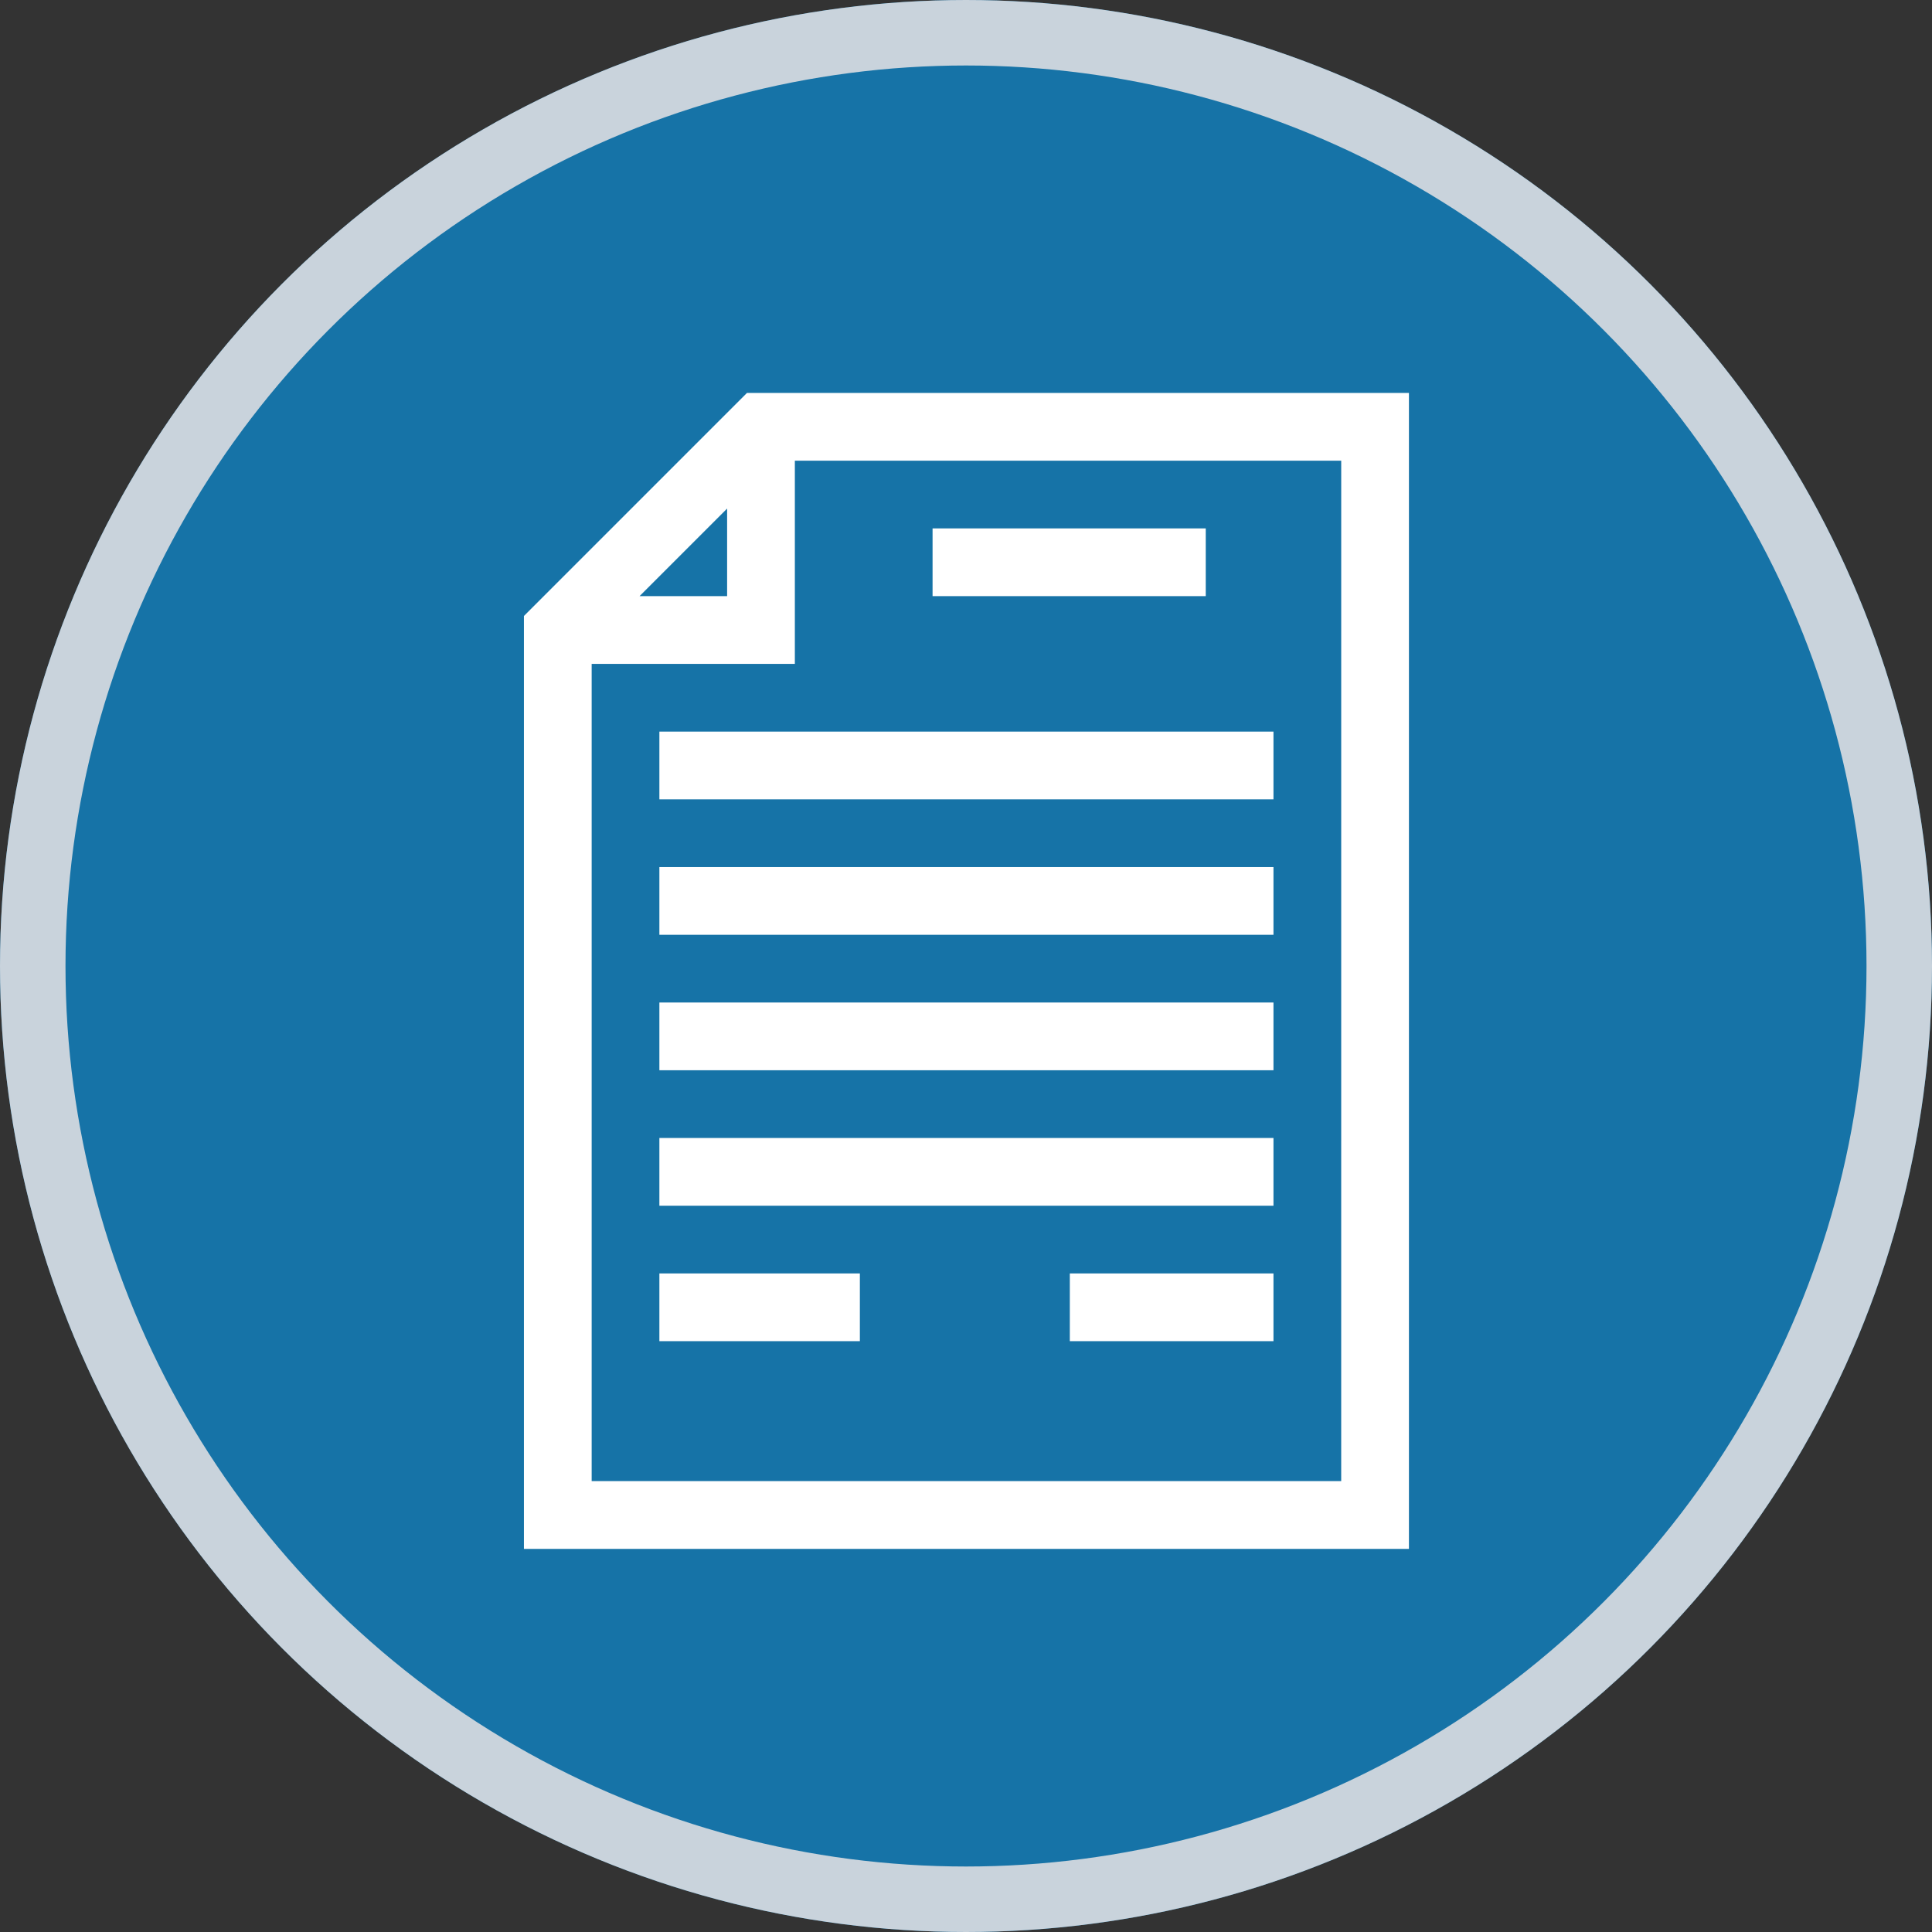 <svg xmlns="http://www.w3.org/2000/svg" width="118" height="118" viewBox="0 0 118 118">
  <rect x="0" y="0" width="118" height="118" fill="#333333" stroke="none"/>
  <g id="Group_4648" data-name="Group 4648" transform="translate(-2598 231)">
    <g id="Ellipse_67" data-name="Ellipse 67" transform="translate(2598 -231)" fill="#1673a7" stroke="#c9d3dc" stroke-width="4">
      <circle cx="59" cy="59" r="59" stroke="none"/>
      <circle cx="59" cy="59" r="57" fill="none"/>
    </g>
    <g id="Group_4641" data-name="Group 4641" transform="translate(2104 -644)">
      <path id="Path_982" data-name="Path 982" d="M54.053,0H13.621L0,13.622V70.6H54.053ZM12.41,7.062V12.41H7.062Zm37.506,59.4H4.137V16.547h12.41V4.137h33.37Zm0,0" transform="translate(526 437)" fill="#fff"/>
      <path id="Path_983" data-name="Path 983" d="M60,150H97.506v4.137H60Zm0,0" transform="translate(474.273 307.684)" fill="#fff"/>
      <path id="Path_984" data-name="Path 984" d="M60,210H97.506v4.137H60Zm0,0" transform="translate(474.273 255.957)" fill="#fff"/>
      <path id="Path_985" data-name="Path 985" d="M60,270H97.506v4.137H60Zm0,0" transform="translate(474.273 204.23)" fill="#fff"/>
      <path id="Path_986" data-name="Path 986" d="M60,330H97.506v4.137H60Zm0,0" transform="translate(474.273 152.504)" fill="#fff"/>
      <path id="Path_987" data-name="Path 987" d="M60,390H72.245v4.137H60Zm0,0" transform="translate(474.273 100.777)" fill="#fff"/>
      <path id="Path_988" data-name="Path 988" d="M241.8,390h12.438v4.137H241.8Zm0,0" transform="translate(317.541 100.777)" fill="#fff"/>
      <path id="Path_989" data-name="Path 989" d="M181,60h16.685v4.137H181Zm0,0" transform="translate(369.958 385.273)" fill="#fff"/>
    </g>
  </g>
</svg>
